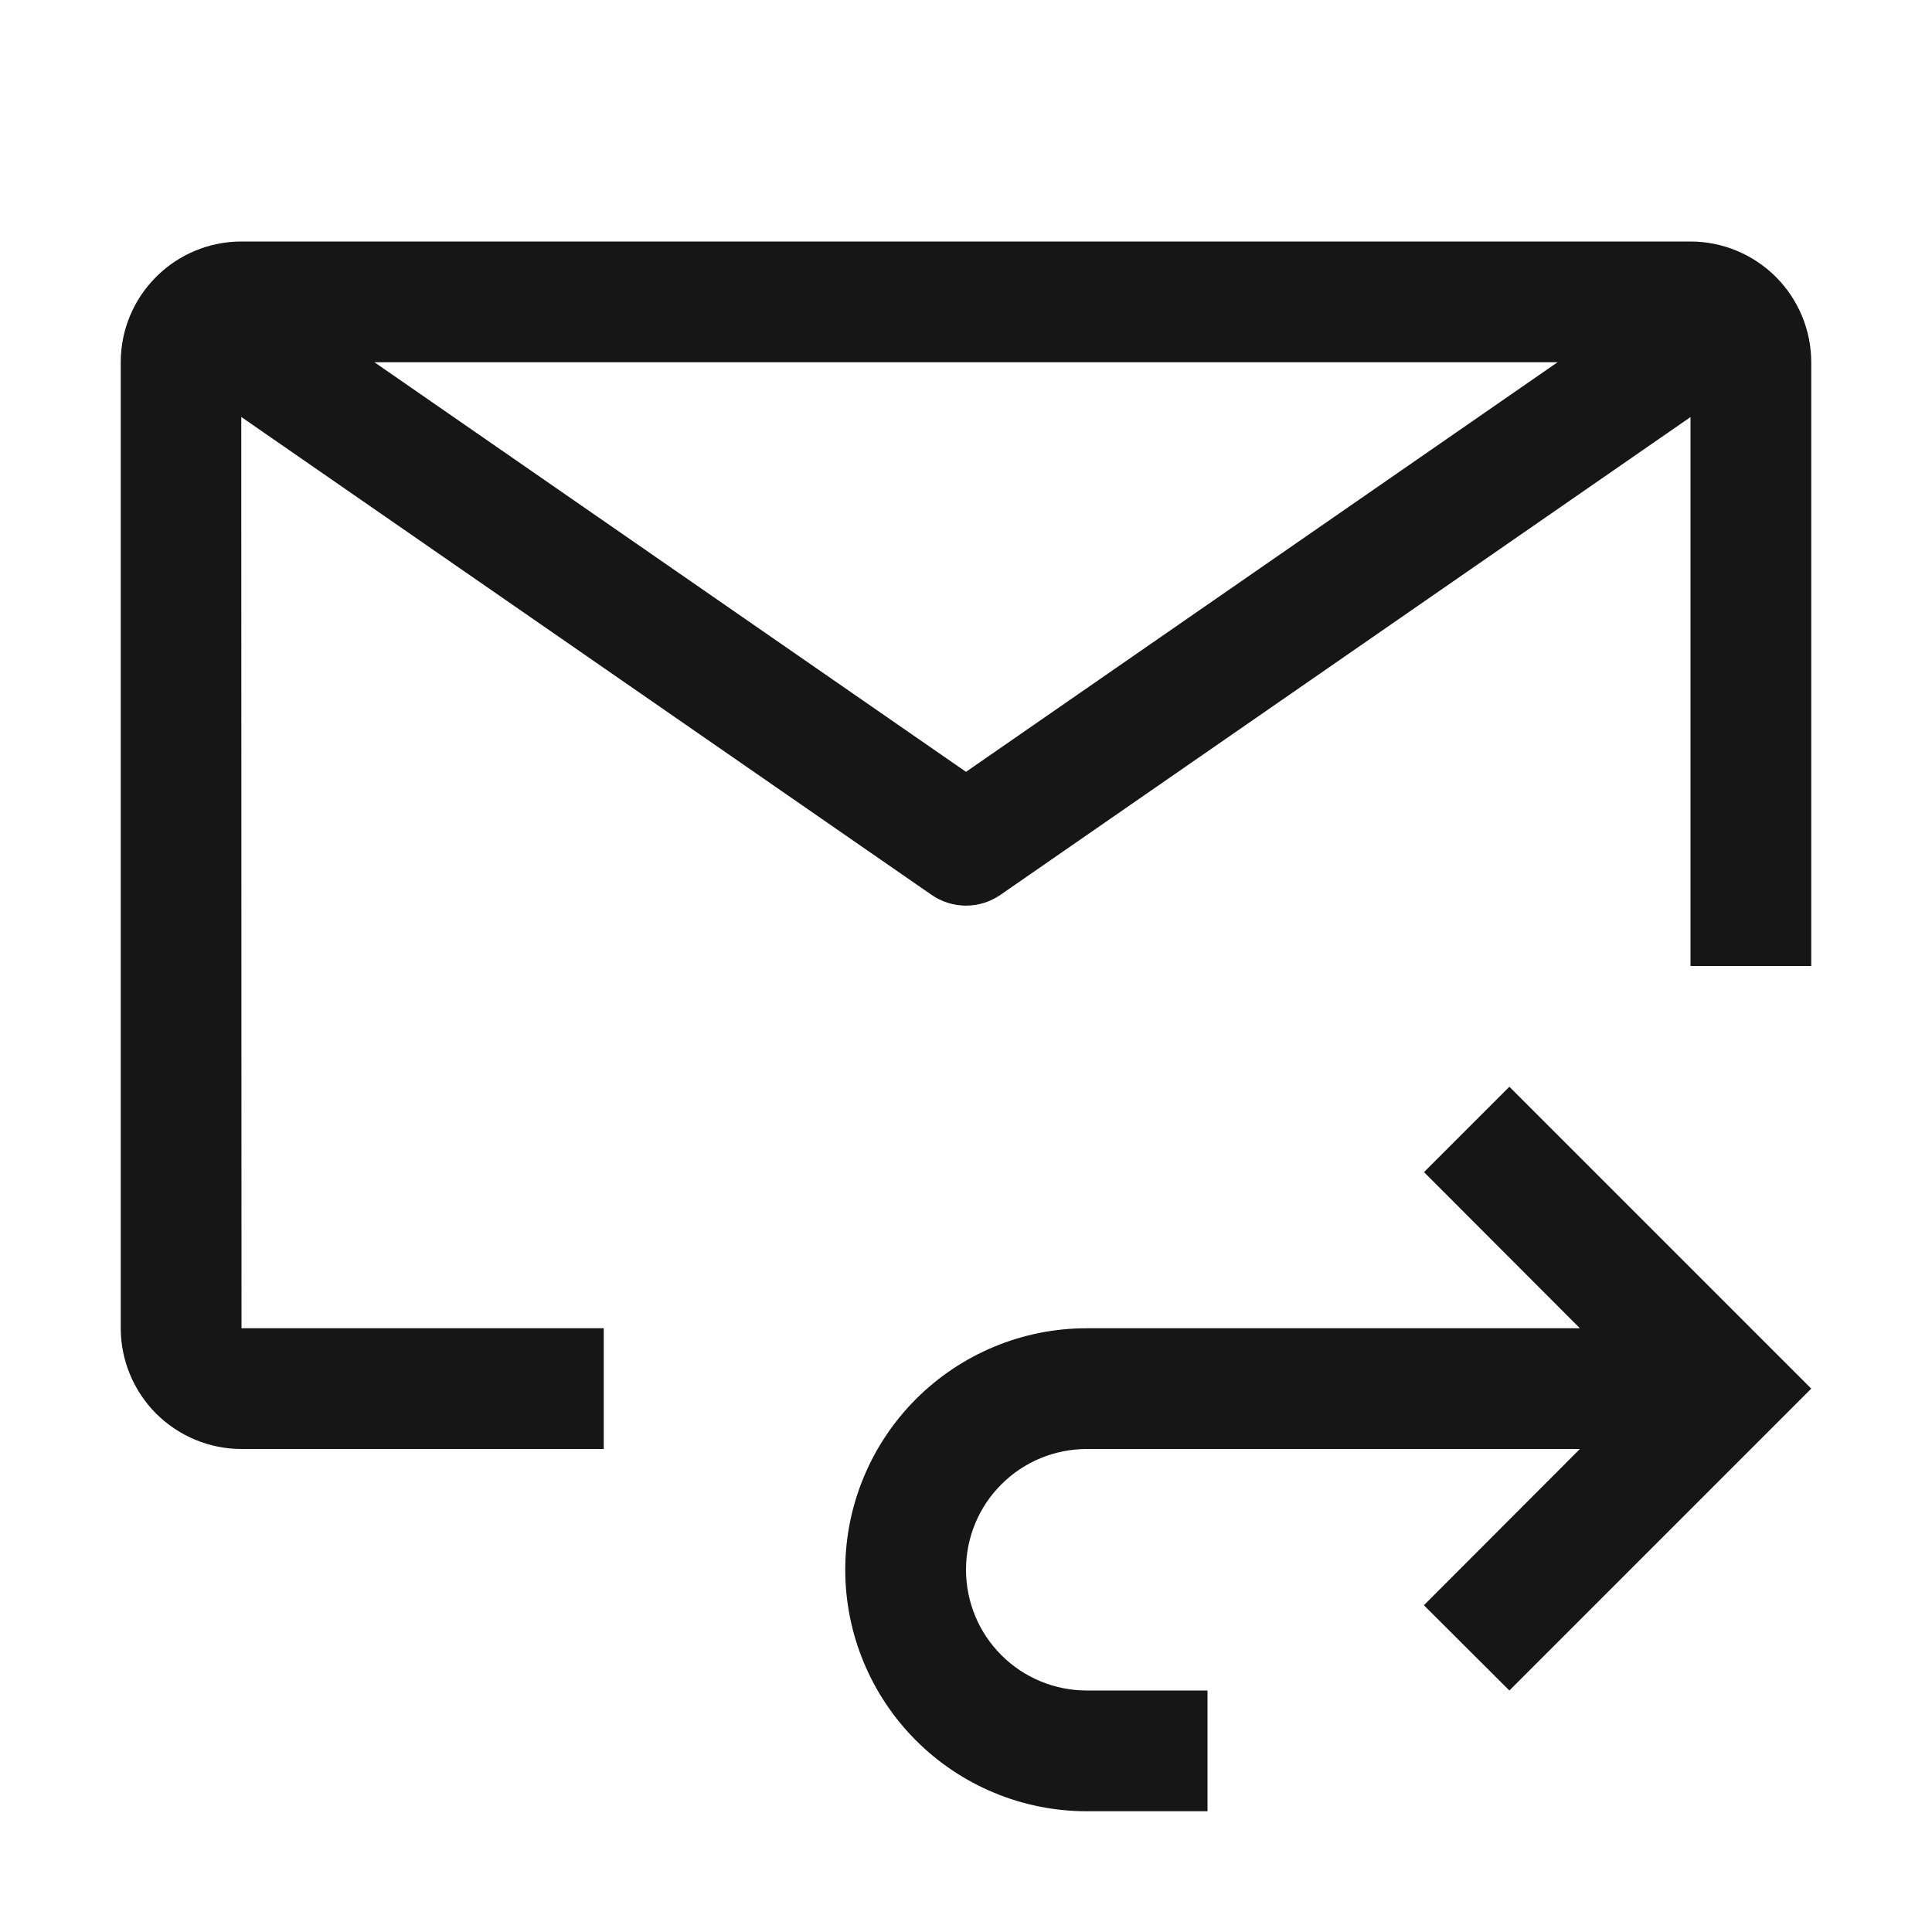 <svg width="16" height="16" viewBox="0 0 16 16" fill="none" xmlns="http://www.w3.org/2000/svg">
<path d="M12.5 9L11.793 9.707L13.084 11H9C8.47 11 7.961 11.211 7.586 11.586C7.211 11.961 7 12.47 7 13C7 13.53 7.211 14.039 7.586 14.414C7.961 14.789 8.47 15 9 15H10V14H9C8.735 14 8.48 13.895 8.293 13.707C8.105 13.52 8 13.265 8 13C8 12.735 8.105 12.48 8.293 12.293C8.48 12.105 8.735 12 9 12H13.084L11.792 13.294L12.5 14L15 11.5L12.5 9Z" fill="#161616"/>
<path d="M5 11H2L1.998 3.453L7.715 7.411C7.799 7.469 7.898 7.5 8 7.5C8.102 7.5 8.201 7.469 8.285 7.411L14 3.454V8H15V3C15 2.735 14.894 2.481 14.707 2.293C14.519 2.106 14.265 2 14 2H2C1.735 2 1.481 2.105 1.294 2.292C1.106 2.479 1 2.733 1 2.998V11C1 11.265 1.106 11.519 1.293 11.707C1.481 11.894 1.735 12 2 12H5V11ZM12.899 3L8 6.392L3.101 3H12.899Z" fill="#161616"/>
</svg>
